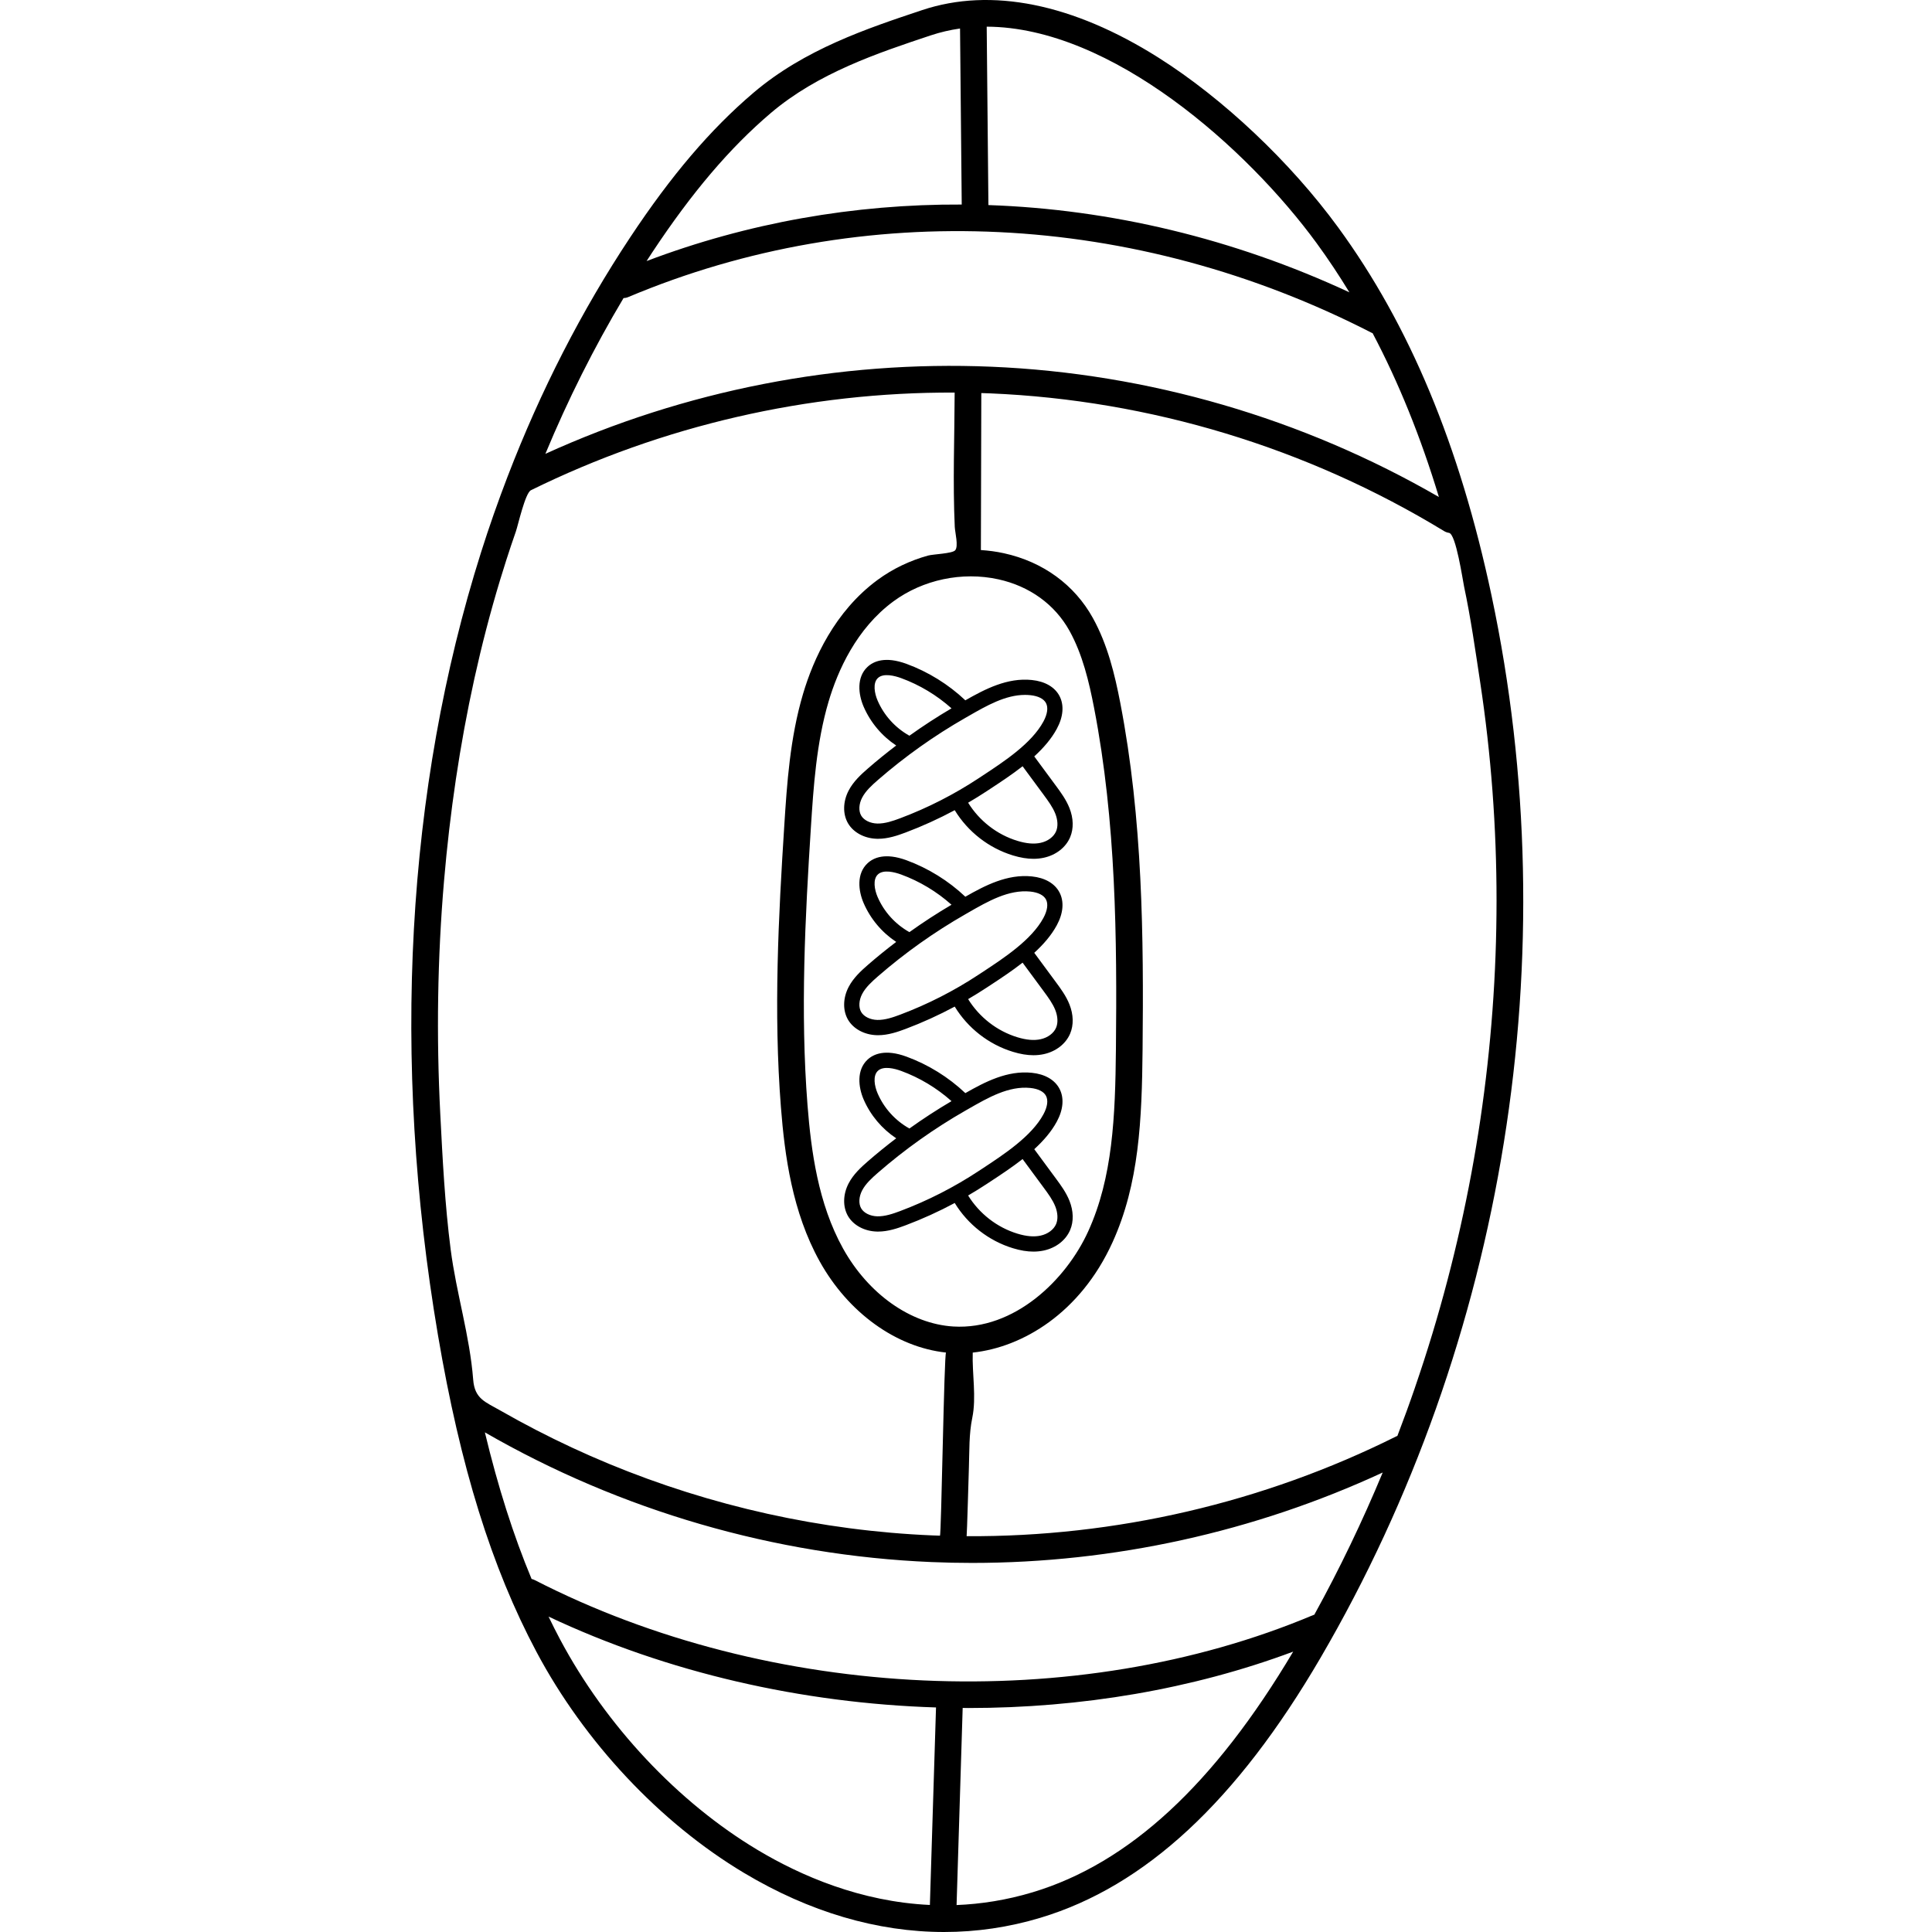<svg height="511pt" viewBox="-108 0 511 512" width="511pt" xmlns="http://www.w3.org/2000/svg"><path d="m286.766 157.797c-8.445-39.781-21.746-71.691-40.656-97.555-12.66-17.316-30.441-34.117-47.566-44.941-22.703-14.352-44.367-18.719-62.648-12.629-14.617 4.871-31.184 10.395-44.73 21.918-11.367 9.672-21.75 21.852-32.668 38.324-12.875 19.422-23.738 40.633-32.438 63.27-.012.023-.023.051-.031.074-2.527 6.586-4.887 13.285-7.043 20.105-19.852 62.715-23.801 134.441-11.426 207.426 5.926 34.945 14.223 61.629 26.117 83.984 12.734 23.93 32.773 45.273 54.973 58.555 17.391 10.402 35.371 15.672 53.051 15.672 8.602 0 17.141-1.25 25.496-3.762 27.773-8.352 52.059-30.883 74.242-68.879 48.988-83.902 65.508-186.527 45.328-281.562zm-20.277 209.902c-1.48 4.309-3.035 8.586-4.668 12.836-.082.035-.16.051-.238.09-35.305 17.625-74.504 26.711-113.918 26.48.078 0 .57-17.125.605-18.266.148-4.359.004-8.812.887-13.062 1.145-5.508-.059-11.688.129-17.328 13.176-1.406 28.492-10.441 37.031-29.199 7.066-15.523 7.797-32.391 7.98-51.238.289-29.465.07-60.82-5.918-91.773-1.449-7.477-3.328-15.367-7.262-22.473-4.871-8.801-13.238-14.891-23.555-17.148-2.016-.445-4.062-.715-6.117-.848l.113-41.602c.781.027 1.562.047 2.34.078 42.43 1.785 84.027 14.402 120.297 36.496.414.25.863.406 1.312.473 1.848.289 3.625 12.523 3.992 14.238 1.762 8.262 2.988 16.93 4.266 25.344 2.906 19.148 4.34 38.516 4.336 57.883-.004 38.766-5.754 77.531-16.969 114.641-.727 2.41-1.48 4.812-2.254 7.211-.777 2.398-1.574 4.789-2.391 7.168zm-26.684 60.219c-.102.031-.203.051-.301.094-62.832 26.461-143.812 22.816-206.305-9.281-.266-.137-.543-.227-.824-.289-4.828-11.578-8.906-24.391-12.379-38.855 36.012 20.762 76.793 32.629 118.355 34.375 3.59.152 7.184.227 10.773.227 37.496 0 74.77-8.203 108.809-23.961-5.355 12.883-11.391 25.477-18.129 37.691zm-183.066-348.918c.402-.016.812-.094 1.207-.258 62.387-26.277 134.234-22.82 197.117 9.48.062.031.129.043.191.07 6.902 13.074 12.738 27.484 17.566 43.418-36.078-20.855-76.957-32.777-118.621-34.527-40.586-1.703-81.246 6.266-118.168 23.09 5.996-14.43 12.918-28.215 20.707-41.273zm99.312 74.52c8.301 1.82 15.008 6.676 18.883 13.668 3.457 6.246 5.168 13.492 6.504 20.391 5.863 30.312 6.078 61.262 5.793 90.363-.176 18.027-.852 34.113-7.348 48.379-5.852 12.852-19.531 26.195-35.75 25.215-11.336-.703-22.539-8.637-29.238-20.707-6.586-11.867-8.445-25.84-9.395-37.945-1.941-24.773-.617-50.023.906-73.762.672-10.434 1.43-22.258 4.691-33.246 2.406-8.105 7.34-19.285 17.168-26.508 7.832-5.758 18.223-7.945 27.785-5.848zm84.352-89.105c3.055 4.176 5.945 8.535 8.699 13.051-30.699-14.262-63.234-22-95.664-23.121l-.453-47.277c33.121.113 69.141 32.348 87.418 57.348zm-144.656-34.441c12.5-10.633 28.379-15.926 42.387-20.594 2.559-.852 5.16-1.449 7.785-1.828l.449 46.652c-28.477-.141-56.75 4.828-83.516 14.98.516-.789 1.02-1.582 1.539-2.363 10.543-15.906 20.508-27.613 31.355-36.848zm-70.09 118.5c.82-2.562 1.676-5.113 2.562-7.652.559-1.594 2.449-10.152 3.98-10.906 34.863-17.168 73.469-26.051 112.293-25.879-.035 11.867-.516 23.742.031 35.609.066 1.449 1.039 5.125.105 6.191-.766.871-5.867 1.027-7.176 1.391-4.797 1.324-9.363 3.496-13.375 6.445-11.41 8.387-17.043 21.047-19.758 30.195-3.488 11.75-4.273 23.996-4.969 34.801-1.539 23.992-2.879 49.527-.898 74.77 1.008 12.859 3.016 27.77 10.262 40.824 7.574 13.645 20.305 22.773 33.496 24.18-.516-.004-1.246 48.535-1.617 48.523-.648-.023-1.297-.039-1.945-.066-29.43-1.23-58.609-7.719-85.816-18.988-6.566-2.719-13.012-5.719-19.324-8.984-3.16-1.633-6.285-3.336-9.371-5.102-4.031-2.309-6.844-3.094-7.238-8.195-.914-11.73-4.477-22.91-5.973-34.539-1.531-11.91-2.137-23.914-2.75-35.898-1.051-20.59-.762-41.254 1-61.797 1.543-18.016 4.156-35.953 8.051-53.613 1.93-8.734 4.172-17.398 6.762-25.957.539-1.789 1.094-3.574 1.668-5.352zm14.262 285.977c-1.047-1.969-2.059-3.992-3.051-6.039 31.527 14.879 67.152 22.961 102.684 24.082l-1.625 52.34c-18.352-.855-34.199-7.723-45.648-14.574-21.125-12.637-40.211-32.98-52.359-55.809zm125.242 67.02c-6.938 2.086-13.68 3.125-20.16 3.387l1.617-52.238c.5.004 1 .023 1.496.023 29.832 0 59.355-4.957 86.094-14.945-20.926 35.223-43.523 56.098-69.047 63.773zm0 0"/><path d="m121.383 176.746c-2.922 2.746-2.434 7.25-1.004 10.547 1.816 4.188 4.836 7.762 8.621 10.273-2.562 1.953-5.07 3.977-7.492 6.086-1.895 1.648-3.848 3.453-5.098 5.832-1.539 2.922-1.605 6.254-.176 8.699 1.438 2.453 4.375 4.023 7.676 4.102.094.004.188.004.281.004 2.641 0 5.145-.855 7.297-1.664 4.457-1.676 8.809-3.66 13.023-5.918 3.477 5.711 9.031 10.043 15.441 11.996 1.953.594 3.75.891 5.422.891.957 0 1.871-.098 2.754-.289 3.223-.699 5.832-2.734 6.973-5.441.957-2.27.895-5.012-.184-7.73-.883-2.23-2.309-4.164-3.566-5.871l-5.762-7.809c2.406-2.203 4.523-4.621 5.973-7.305 1.734-3.199 1.984-6.301.703-8.723-1.246-2.363-3.848-3.863-7.316-4.219-6.496-.672-12.379 2.398-17.625 5.383-4.461-4.219-9.848-7.562-15.609-9.668-5.629-2.059-8.727-.688-10.332.824zm2.703 8.941c-.844-1.945-1.332-4.688.062-6 1.484-1.395 4.508-.582 6.176.027 4.879 1.781 9.453 4.539 13.336 8.004-3.824 2.25-7.551 4.672-11.156 7.254-3.73-2.082-6.715-5.355-8.418-9.285zm44.016 24.977c1.164 1.582 2.371 3.215 3.062 4.957.672 1.699.754 3.402.215 4.672-.621 1.477-2.195 2.652-4.109 3.066-1.738.379-3.75.207-6.141-.52-5.418-1.648-10.094-5.309-13.066-10.109 1.699-.996 3.375-2.035 5.023-3.121l.941-.621c2.691-1.77 5.664-3.727 8.469-5.922zm-3.566-26.438c2.086.215 3.562.957 4.16 2.09.629 1.188.387 2.934-.684 4.91-3.137 5.797-10.383 10.559-16.203 14.387l-.945.625c-6.523 4.301-13.52 7.871-20.797 10.605-1.961.738-4.027 1.441-6.062 1.406-1.879-.047-3.559-.871-4.281-2.105-.723-1.23-.621-3.109.262-4.777.926-1.762 2.504-3.215 4.176-4.664 0-.004 0-.004 0-.004 7.137-6.207 14.938-11.75 23.18-16.461l.797-.457c4.824-2.77 9.801-5.625 14.996-5.625.465 0 .934.023 1.402.07zm0 0"/><path d="m121.508 255.699c-1.895 1.648-3.848 3.457-5.098 5.832-1.539 2.922-1.605 6.258-.176 8.703 1.434 2.453 4.375 4.023 7.672 4.102.098 0 .191.004.285.004 2.637 0 5.145-.855 7.297-1.664 4.457-1.676 8.809-3.66 13.023-5.918 3.48 5.711 9.031 10.043 15.441 11.992 1.957.598 3.75.895 5.422.895.957 0 1.871-.098 2.754-.289 3.223-.703 5.828-2.738 6.973-5.441.957-2.27.895-5.016-.184-7.734-.883-2.23-2.309-4.164-3.566-5.867l-5.762-7.809c2.406-2.203 4.523-4.621 5.973-7.305 1.734-3.199 1.984-6.301.703-8.723-1.246-2.363-3.848-3.863-7.316-4.219-6.5-.672-12.383 2.395-17.625 5.383-4.461-4.219-9.848-7.562-15.609-9.672-5.629-2.059-8.727-.688-10.332.828-2.922 2.746-2.434 7.246-1.004 10.547 1.816 4.188 4.836 7.762 8.621 10.273-2.562 1.949-5.07 3.973-7.492 6.082zm46.594 7.012c1.164 1.578 2.371 3.211 3.062 4.957.672 1.699.75 3.402.215 4.672-.621 1.477-2.195 2.652-4.109 3.066-1.738.379-3.75.207-6.141-.52-5.418-1.648-10.094-5.309-13.066-10.109 1.699-.996 3.375-2.035 5.023-3.121l.941-.617c2.688-1.77 5.664-3.727 8.469-5.926zm-44.016-24.977c-.844-1.945-1.332-4.688.062-6 1.488-1.398 4.508-.582 6.18.027 4.875 1.785 9.449 4.539 13.332 8.004-3.82 2.254-7.547 4.672-11.156 7.258-3.73-2.086-6.715-5.359-8.418-9.289zm.074 21.012c7.137-6.207 14.938-11.746 23.18-16.461l.793-.457c5.258-3.02 10.703-6.125 16.402-5.555 2.086.215 3.562.957 4.16 2.086.629 1.191.387 2.938-.684 4.914-3.137 5.797-10.383 10.562-16.207 14.391l-.941.617c-6.527 4.309-13.523 7.875-20.797 10.609-1.961.738-4.039 1.445-6.062 1.402-1.879-.043-3.559-.867-4.281-2.102-.719-1.234-.617-3.109.262-4.781.926-1.758 2.504-3.207 4.176-4.664zm0 0"/><path d="m171.352 312.359-5.762-7.812c2.406-2.203 4.523-4.621 5.973-7.305 1.734-3.203 1.984-6.301.703-8.723-1.25-2.363-3.848-3.863-7.316-4.219-6.504-.668-12.383 2.398-17.625 5.387-4.457-4.223-9.844-7.566-15.609-9.672-5.625-2.059-8.727-.688-10.332.82-2.918 2.746-2.434 7.25-1.004 10.551 1.816 4.188 4.84 7.762 8.621 10.273-2.562 1.953-5.066 3.977-7.492 6.086-1.895 1.648-3.848 3.453-5.098 5.832-1.539 2.922-1.605 6.258-.176 8.703 1.434 2.449 4.375 4.02 7.676 4.098.094.004.188.004.281.004 2.641 0 5.145-.855 7.297-1.664 4.457-1.676 8.809-3.656 13.023-5.914 3.477 5.707 9.031 10.039 15.441 11.992 1.953.594 3.746.891 5.422.891.953 0 1.871-.098 2.754-.289 3.223-.699 5.832-2.734 6.973-5.441.961-2.266.895-5.012-.18-7.73-.887-2.23-2.312-4.164-3.57-5.867zm-47.266-22.578c-.844-1.945-1.332-4.688.062-6 1.484-1.398 4.508-.582 6.176.027 4.879 1.785 9.453 4.543 13.336 8.004-3.824 2.25-7.551 4.672-11.156 7.254-3.73-2.082-6.715-5.359-8.418-9.285zm5.98 31.156c-1.961.738-4.031 1.438-6.062 1.402-1.879-.043-3.559-.871-4.281-2.102-.723-1.234-.621-3.109.262-4.781.926-1.758 2.504-3.211 4.176-4.664 7.137-6.211 14.938-11.75 23.18-16.465l.801-.457c5.258-3.016 10.695-6.129 16.395-5.551 2.086.211 3.562.953 4.16 2.086.629 1.191.387 2.934-.684 4.914-3.137 5.793-10.383 10.559-16.203 14.387l-.945.621c-6.527 4.305-13.523 7.875-20.797 10.609zm41.312 3.449c-.621 1.473-2.195 2.648-4.109 3.062-1.738.379-3.75.211-6.141-.516-5.418-1.652-10.094-5.309-13.066-10.113 1.699-.992 3.375-2.031 5.023-3.117l.941-.621c2.691-1.77 5.664-3.727 8.469-5.922l5.605 7.598c1.164 1.578 2.371 3.211 3.062 4.957.672 1.699.754 3.402.215 4.672zm0 0"/></svg>